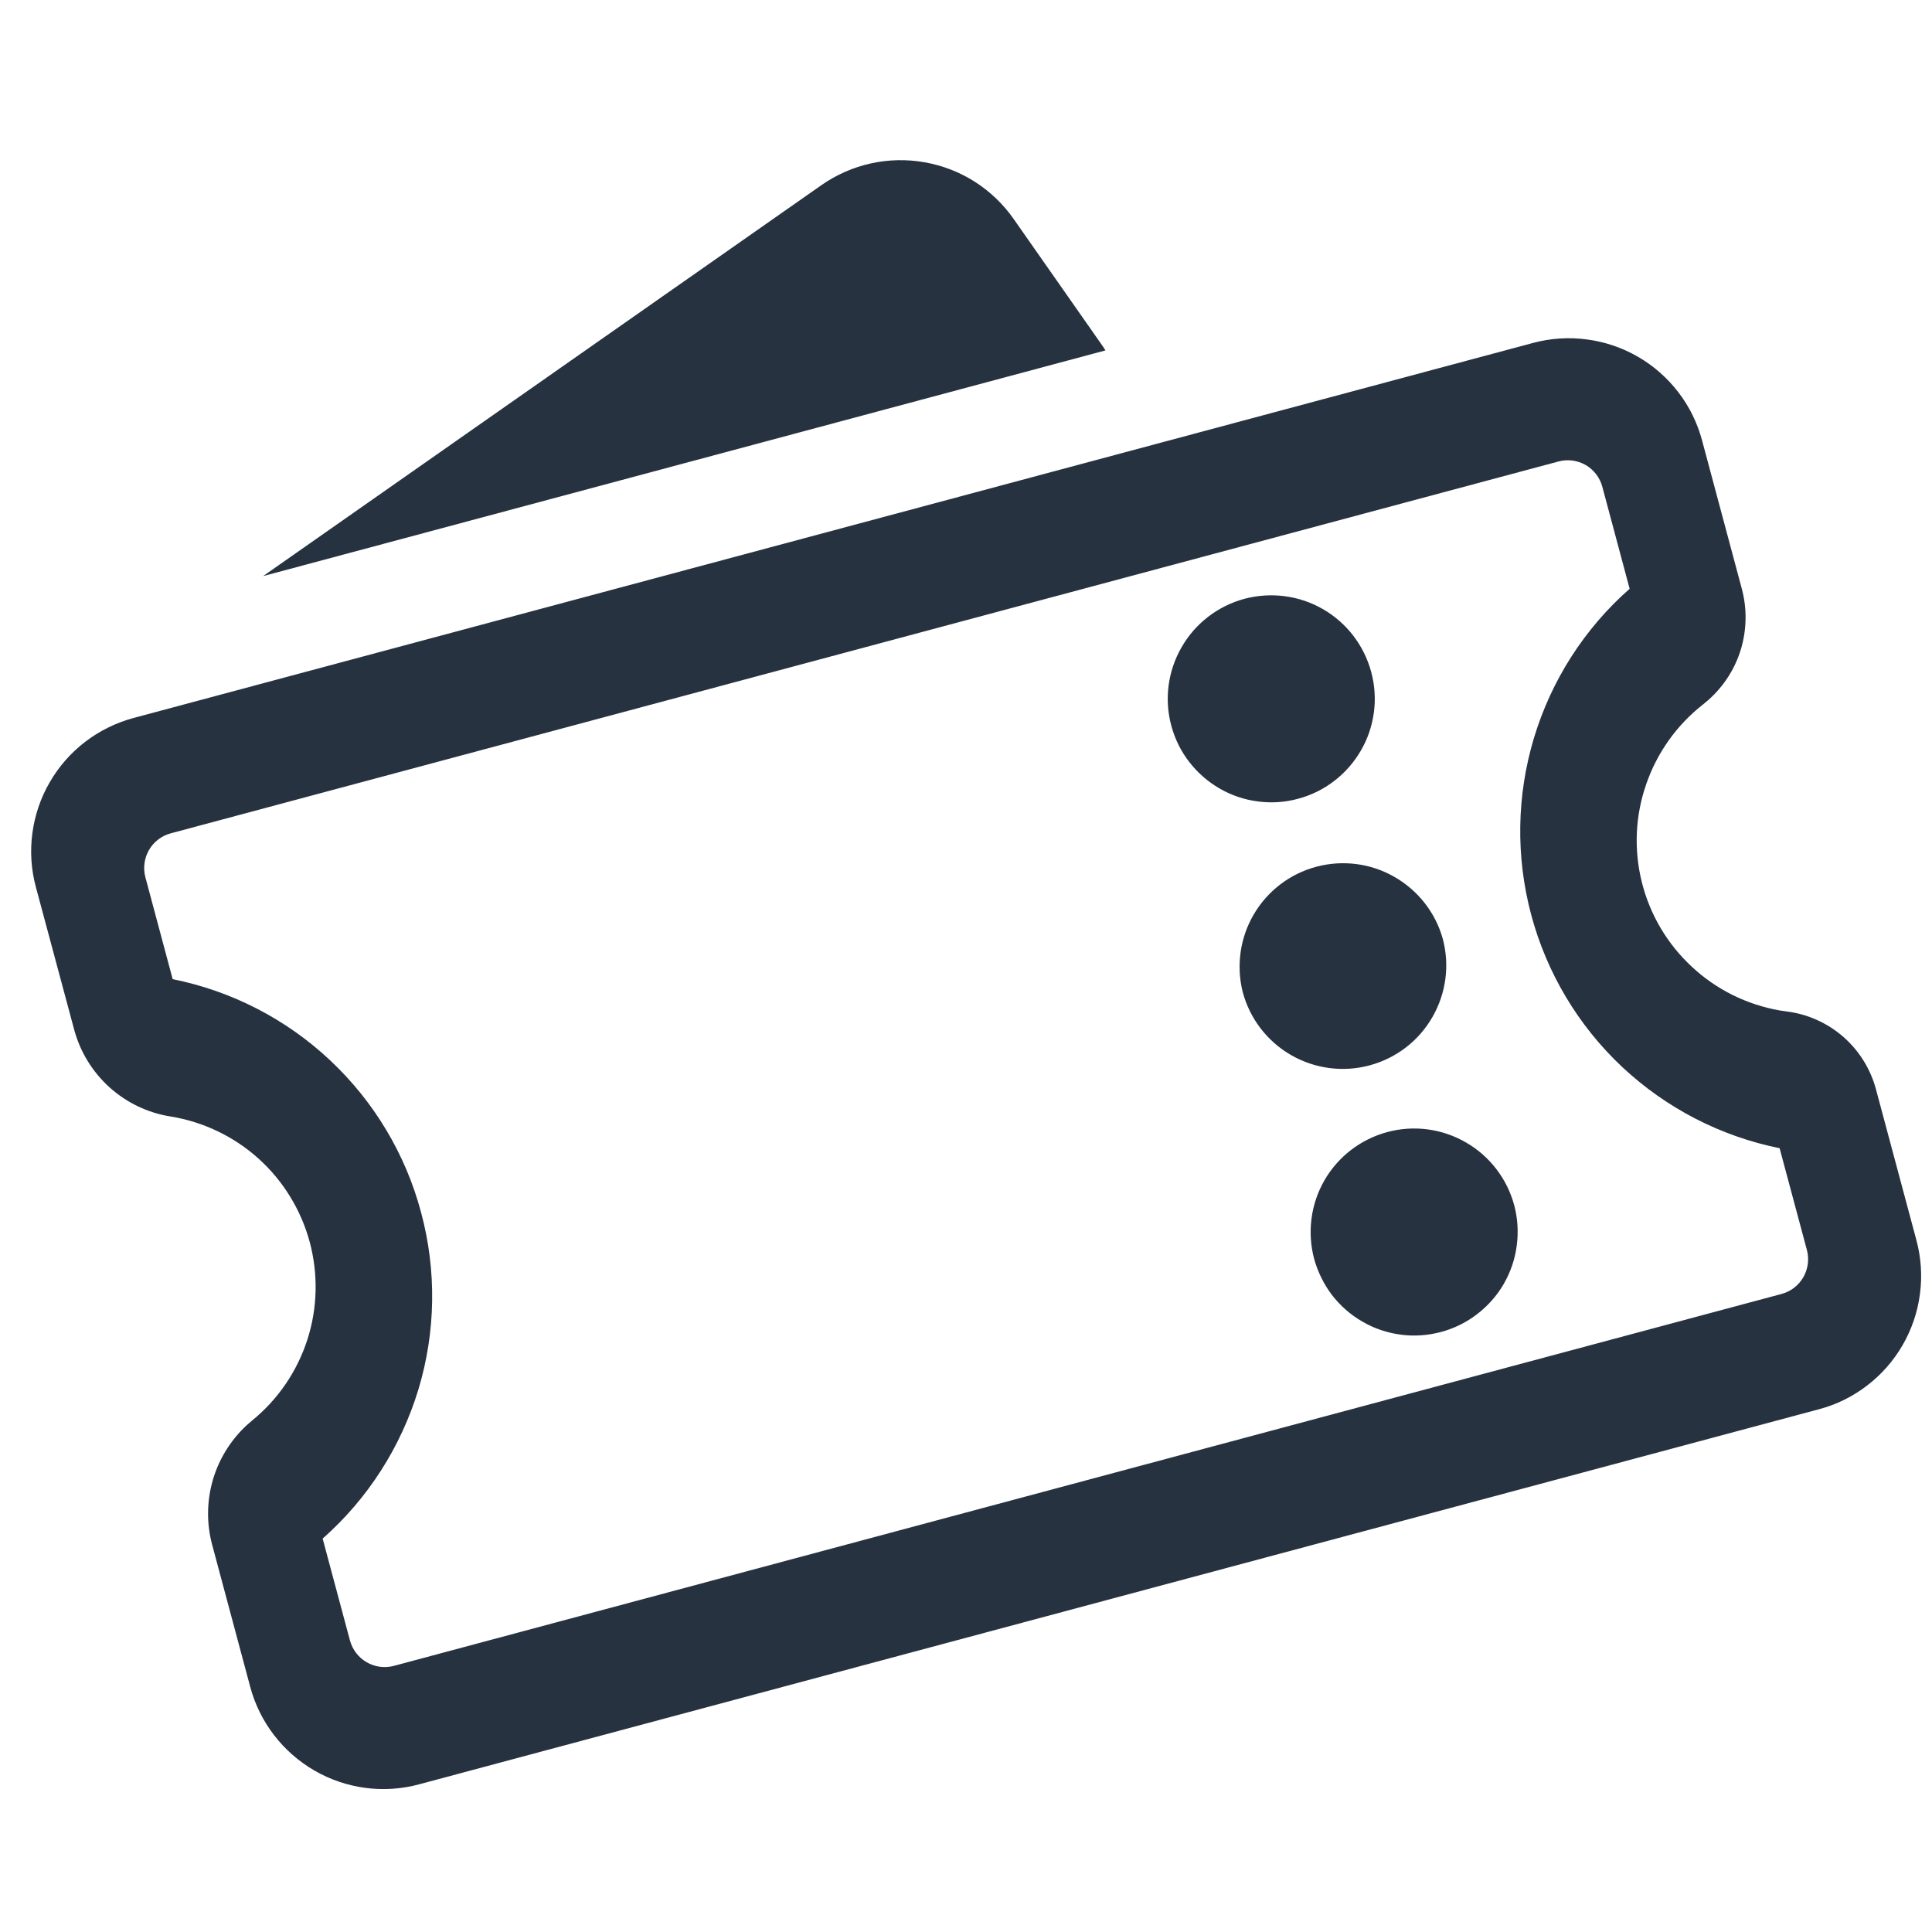 <svg width="16" height="16" viewBox="0 0 16 16" fill="none" xmlns="http://www.w3.org/2000/svg">
<path fill-rule="evenodd" clip-rule="evenodd" d="M14.096 3.648L14.425 4.876C14.469 5.04 14.466 5.213 14.418 5.375C14.369 5.538 14.276 5.683 14.149 5.796L14.105 5.833C13.887 6.003 13.723 6.233 13.633 6.495C13.542 6.756 13.53 7.038 13.597 7.306C13.664 7.575 13.808 7.818 14.011 8.006C14.213 8.195 14.466 8.32 14.738 8.368L14.8 8.377C14.973 8.399 15.135 8.473 15.266 8.587C15.397 8.702 15.491 8.853 15.536 9.021L15.871 10.271C15.91 10.416 15.92 10.568 15.9 10.717C15.881 10.865 15.832 11.009 15.757 11.139C15.682 11.269 15.582 11.383 15.463 11.474C15.344 11.566 15.208 11.633 15.063 11.671L3.471 14.777C3.179 14.856 2.867 14.815 2.604 14.663C2.342 14.511 2.15 14.262 2.072 13.969L1.757 12.793C1.71 12.618 1.712 12.433 1.762 12.259C1.812 12.085 1.909 11.928 2.042 11.804L2.088 11.764C2.302 11.59 2.46 11.358 2.545 11.096C2.63 10.833 2.636 10.552 2.565 10.286C2.493 10.02 2.346 9.78 2.142 9.596C1.937 9.411 1.683 9.29 1.411 9.246C1.223 9.216 1.048 9.132 0.906 9.004C0.765 8.876 0.663 8.71 0.614 8.526L0.297 7.346C0.258 7.201 0.248 7.049 0.268 6.9C0.288 6.752 0.336 6.608 0.412 6.478C0.487 6.348 0.587 6.234 0.706 6.143C0.825 6.052 0.961 5.985 1.106 5.946L12.696 2.84C12.841 2.801 12.993 2.791 13.141 2.811C13.29 2.83 13.434 2.879 13.564 2.954C13.694 3.029 13.808 3.129 13.899 3.248C13.991 3.367 14.057 3.503 14.096 3.648M12.906 3.822L1.415 6.901C1.256 6.943 1.162 7.106 1.204 7.265L1.43 8.109C1.919 8.207 2.371 8.44 2.734 8.781C3.098 9.123 3.359 9.559 3.487 10.04C3.617 10.522 3.609 11.03 3.465 11.507C3.32 11.984 3.046 12.412 2.672 12.742L2.898 13.585C2.941 13.744 3.103 13.838 3.262 13.796L14.754 10.716C14.912 10.674 15.006 10.511 14.964 10.352L14.738 9.509C14.249 9.41 13.798 9.177 13.434 8.836C13.071 8.495 12.81 8.059 12.681 7.577C12.552 7.095 12.56 6.587 12.704 6.11C12.848 5.633 13.122 5.205 13.496 4.876L13.27 4.032C13.25 3.956 13.2 3.891 13.132 3.851C13.063 3.812 12.982 3.801 12.906 3.822ZM12.54 9.981C12.569 10.09 12.576 10.203 12.561 10.315C12.547 10.427 12.51 10.534 12.454 10.632C12.398 10.729 12.322 10.815 12.233 10.883C12.144 10.952 12.042 11.002 11.933 11.031C11.825 11.06 11.711 11.068 11.6 11.053C11.488 11.038 11.38 11.002 11.283 10.945C11.185 10.889 11.1 10.814 11.031 10.725C10.963 10.635 10.913 10.533 10.883 10.425C10.825 10.205 10.855 9.971 10.969 9.774C11.083 9.577 11.27 9.434 11.49 9.375C11.709 9.316 11.943 9.347 12.14 9.461C12.337 9.574 12.481 9.762 12.54 9.981ZM11.948 7.773C12.007 7.993 11.976 8.227 11.862 8.424C11.749 8.621 11.562 8.764 11.342 8.823C11.122 8.882 10.888 8.851 10.691 8.737C10.495 8.624 10.351 8.437 10.292 8.217C10.237 7.999 10.269 7.767 10.383 7.573C10.497 7.378 10.683 7.236 10.901 7.178C11.119 7.12 11.351 7.149 11.546 7.261C11.742 7.372 11.887 7.556 11.948 7.773ZM11.356 5.566C11.385 5.674 11.393 5.788 11.378 5.899C11.363 6.011 11.327 6.119 11.27 6.216C11.214 6.313 11.139 6.399 11.05 6.467C10.961 6.536 10.859 6.586 10.75 6.615C10.641 6.645 10.528 6.652 10.416 6.637C10.305 6.623 10.197 6.586 10.1 6.53C10.002 6.473 9.917 6.399 9.848 6.309C9.779 6.22 9.729 6.118 9.7 6.009C9.641 5.79 9.672 5.556 9.786 5.359C9.899 5.162 10.087 5.018 10.306 4.959C10.526 4.901 10.76 4.931 10.957 5.045C11.154 5.159 11.297 5.346 11.356 5.566ZM8.395 1.814L9.124 2.855C9.135 2.87 9.145 2.886 9.155 2.902L2.179 4.771L6.803 1.533C7.052 1.359 7.359 1.291 7.657 1.344C7.956 1.396 8.221 1.565 8.395 1.814Z" fill="#273240"/>
</svg>
